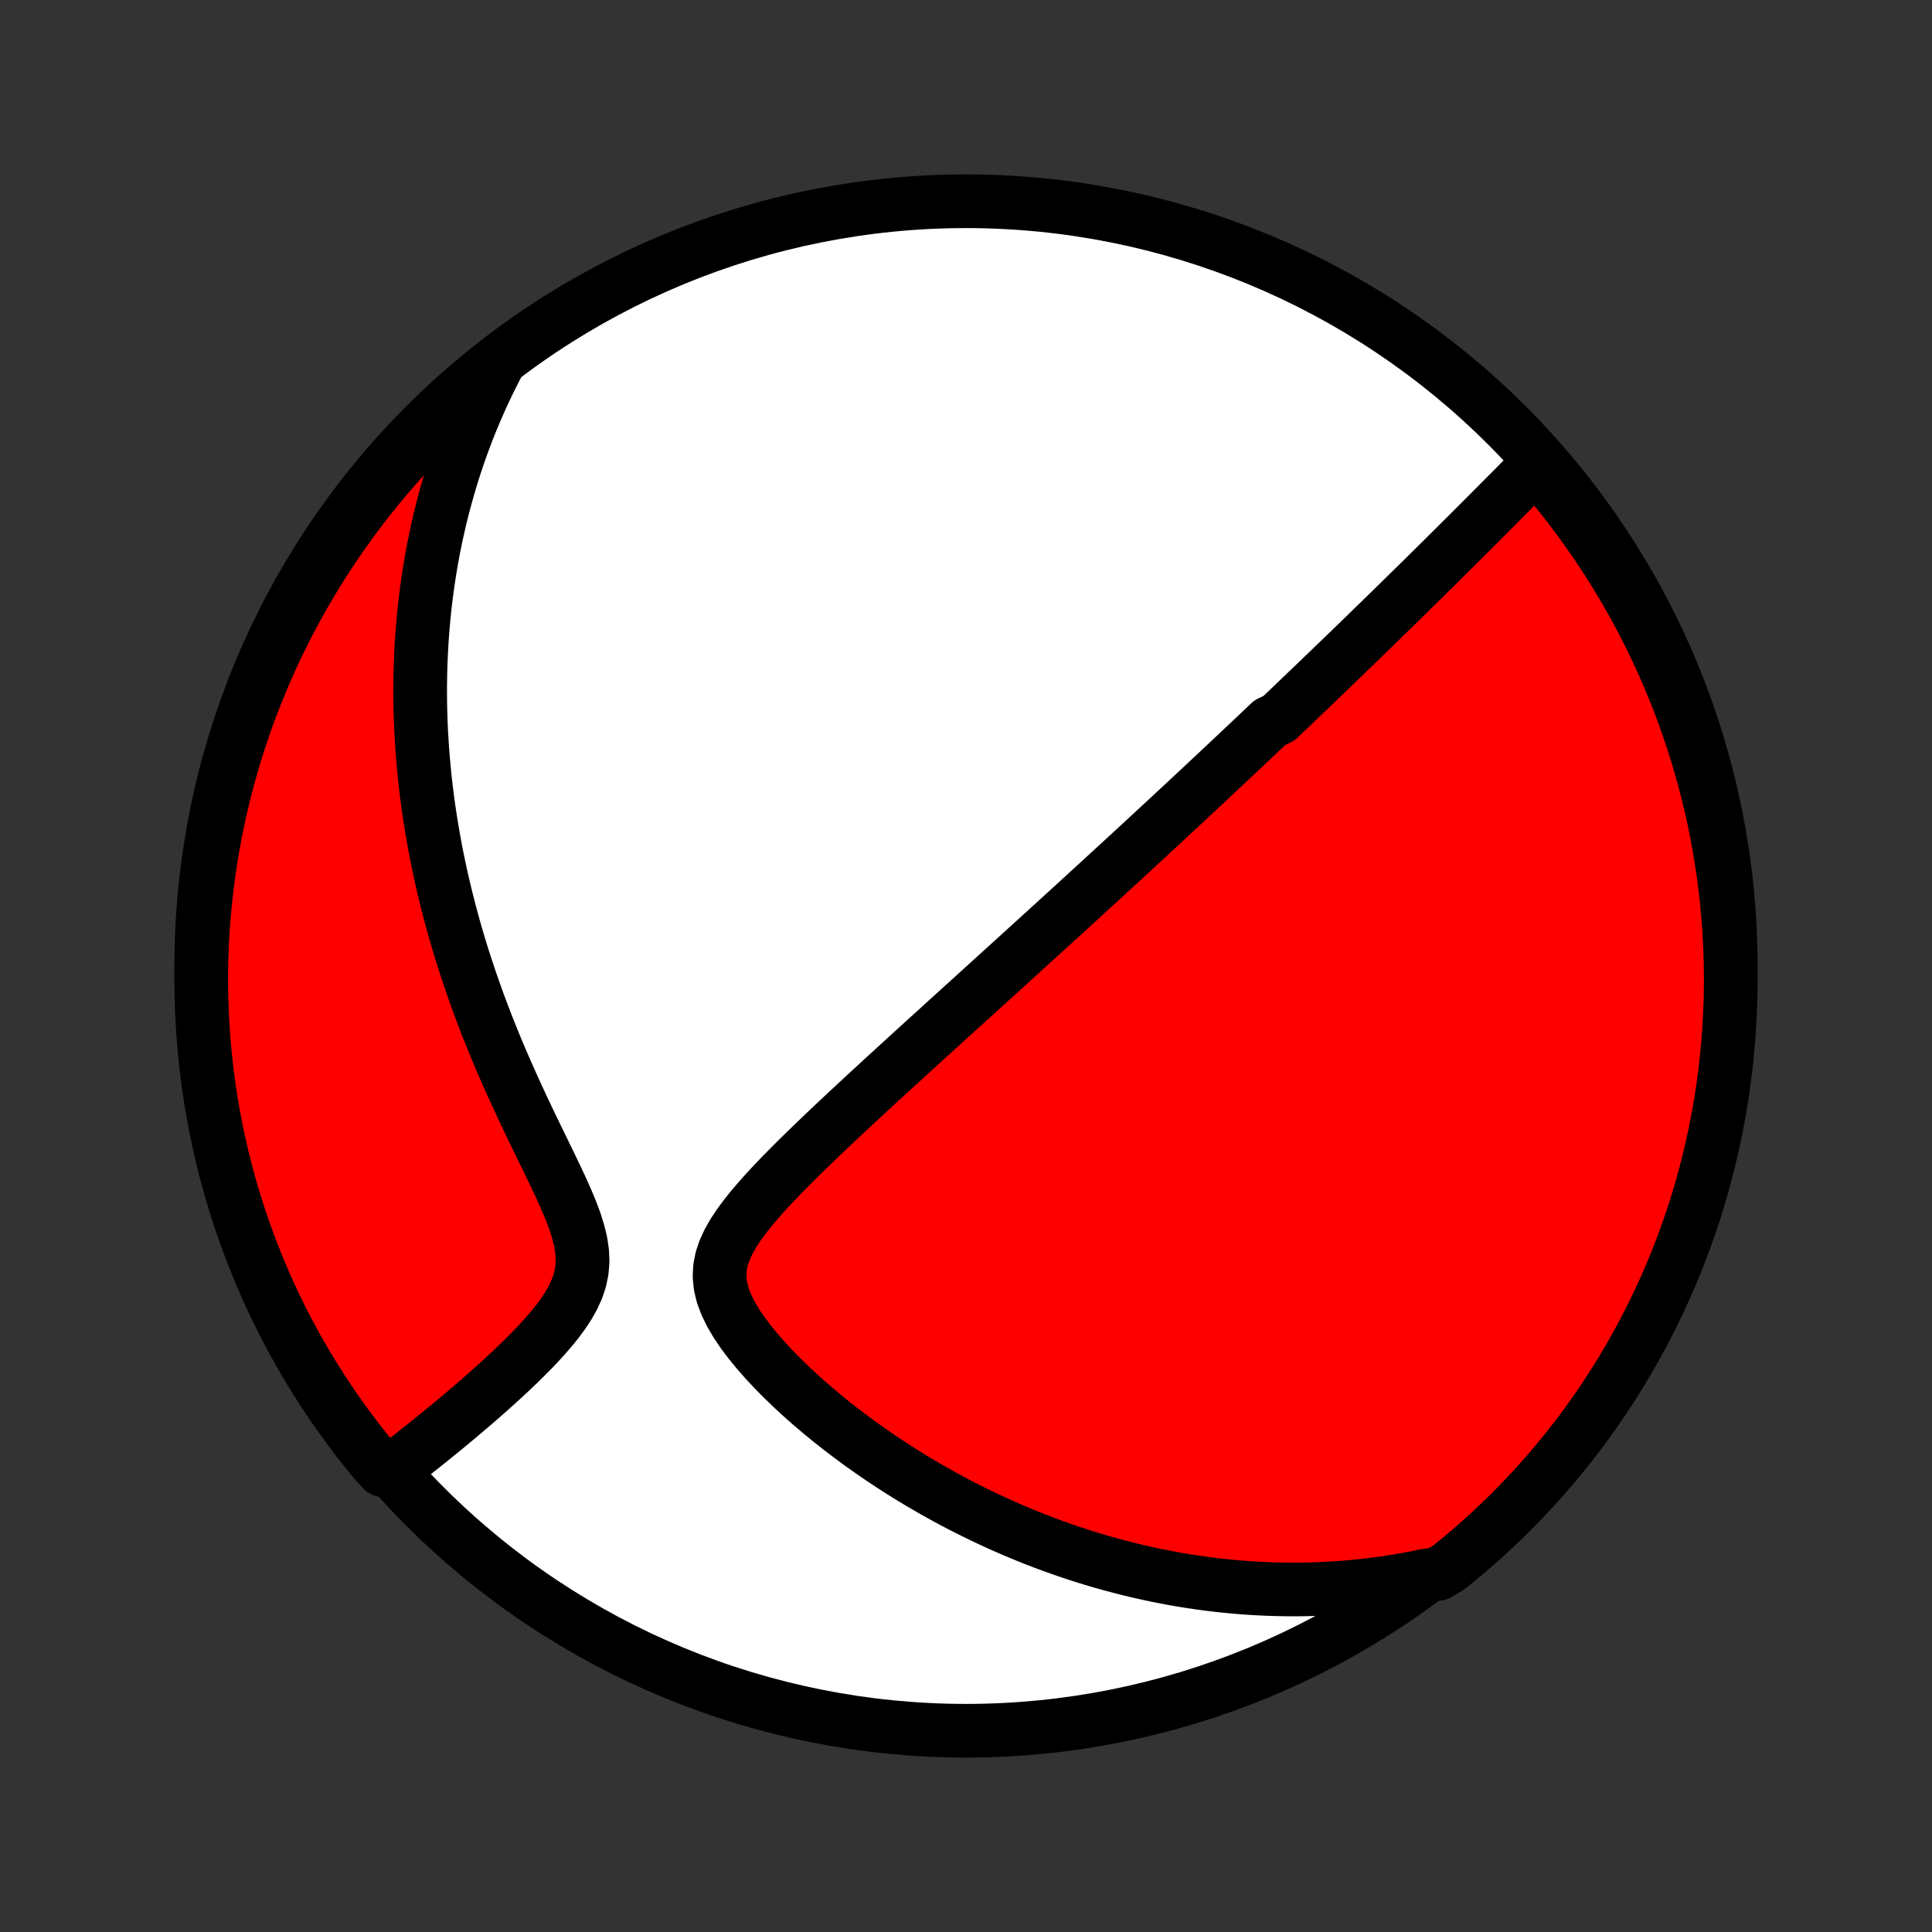 <?xml version="1.0" encoding="utf-8" standalone="no"?>
<!DOCTYPE svg PUBLIC "-//W3C//DTD SVG 1.1//EN"
  "http://www.w3.org/Graphics/SVG/1.1/DTD/svg11.dtd">
<!-- Created with matplotlib (http://matplotlib.org/) -->
<svg height="72pt" version="1.1" viewBox="0 0 72 72" width="72pt" xmlns="http://www.w3.org/2000/svg" xmlns:xlink="http://www.w3.org/1999/xlink">
 <rect x="0" y="0" width="72" height="72" fill="#333333" stroke="none"/>
 <defs>
  <style type="text/css">
*{stroke-linecap:butt;stroke-linejoin:round;}
  </style>
 </defs>
 <g id="figure_1">
  <g id="patch_1">
   <path d="
M0 72
L72 72
L72 0
L0 0
z
" style="fill:none;"/>
  </g>
  <g id="axes_1">
   <g id="PatchCollection_1">
    <defs>
     <path d="
M36 -7.5
C43.558 -7.5 50.808 -10.503 56.153 -15.848
C61.497 -21.192 64.5 -28.442 64.5 -36
C64.5 -43.558 61.497 -50.808 56.153 -56.153
C50.808 -61.497 43.558 -64.5 36 -64.5
C28.442 -64.5 21.192 -61.497 15.848 -56.153
C10.503 -50.808 7.5 -43.558 7.5 -36
C7.5 -28.442 10.503 -21.192 15.848 -15.848
C21.192 -10.503 28.442 -7.5 36 -7.5
z
" id="C0_0_a811fe30f3"/>
     <path d="
M57.252 -54.649
L57.063 -54.458
L56.874 -54.267
L56.686 -54.078
L56.499 -53.888
L56.312 -53.7
L56.125 -53.512
L55.939 -53.325
L55.754 -53.138
L55.569 -52.953
L55.385 -52.768
L55.202 -52.585
L55.019 -52.402
L54.837 -52.22
L54.656 -52.039
L54.475 -51.86
L54.296 -51.681
L54.117 -51.503
L53.938 -51.326
L53.761 -51.15
L53.584 -50.974
L53.407 -50.8
L53.232 -50.627
L53.057 -50.454
L52.883 -50.283
L52.709 -50.112
L52.536 -49.942
L52.364 -49.773
L52.192 -49.605
L52.021 -49.437
L51.85 -49.27
L51.679 -49.104
L51.51 -48.938
L51.34 -48.773
L51.171 -48.608
L51.003 -48.445
L50.835 -48.281
L50.667 -48.118
L50.499 -47.956
L50.332 -47.794
L50.165 -47.632
L49.998 -47.471
L49.831 -47.31
L49.664 -47.15
L49.498 -46.989
L49.331 -46.829
L49.165 -46.669
L48.998 -46.509
L48.832 -46.349
L48.665 -46.19
L48.498 -46.03
L48.331 -45.87
L48.164 -45.71
L47.996 -45.55
L47.829 -45.39
L47.66 -45.23
L47.323 -45.069
L47.154 -44.909
L46.984 -44.748
L46.813 -44.586
L46.642 -44.425
L46.47 -44.262
L46.298 -44.1
L46.125 -43.936
L45.951 -43.773
L45.776 -43.608
L45.6 -43.443
L45.424 -43.278
L45.246 -43.111
L45.068 -42.944
L44.888 -42.776
L44.707 -42.607
L44.525 -42.437
L44.342 -42.266
L44.158 -42.094
L43.972 -41.921
L43.785 -41.747
L43.596 -41.572
L43.406 -41.395
L43.214 -41.218
L43.021 -41.039
L42.826 -40.858
L42.629 -40.676
L42.431 -40.493
L42.23 -40.308
L42.028 -40.122
L41.824 -39.934
L41.617 -39.744
L41.409 -39.553
L41.199 -39.359
L40.986 -39.164
L40.771 -38.967
L40.554 -38.769
L40.335 -38.568
L40.113 -38.364
L39.888 -38.159
L39.661 -37.952
L39.432 -37.743
L39.199 -37.531
L38.965 -37.317
L38.727 -37.1
L38.486 -36.882
L38.243 -36.66
L37.997 -36.437
L37.748 -36.21
L37.496 -35.981
L37.241 -35.75
L36.983 -35.516
L36.722 -35.279
L36.459 -35.04
L36.192 -34.797
L35.922 -34.553
L35.649 -34.305
L35.373 -34.055
L35.094 -33.801
L34.813 -33.545
L34.528 -33.287
L34.241 -33.025
L33.951 -32.761
L33.658 -32.494
L33.364 -32.225
L33.066 -31.953
L32.767 -31.678
L32.466 -31.401
L32.163 -31.121
L31.858 -30.838
L31.553 -30.554
L31.246 -30.267
L30.94 -29.978
L30.633 -29.687
L30.327 -29.393
L30.023 -29.098
L29.72 -28.801
L29.421 -28.502
L29.125 -28.202
L28.835 -27.899
L28.552 -27.595
L28.279 -27.289
L28.016 -26.981
L27.768 -26.671
L27.538 -26.359
L27.33 -26.045
L27.15 -25.727
L27.003 -25.406
L26.894 -25.081
L26.831 -24.752
L26.815 -24.418
L26.85 -24.078
L26.934 -23.734
L27.064 -23.386
L27.235 -23.036
L27.442 -22.684
L27.679 -22.332
L27.942 -21.982
L28.227 -21.635
L28.529 -21.291
L28.846 -20.952
L29.176 -20.618
L29.516 -20.29
L29.865 -19.968
L30.221 -19.653
L30.584 -19.345
L30.951 -19.044
L31.323 -18.751
L31.698 -18.466
L32.075 -18.188
L32.456 -17.918
L32.837 -17.656
L33.22 -17.402
L33.603 -17.156
L33.987 -16.918
L34.371 -16.688
L34.755 -16.465
L35.138 -16.251
L35.52 -16.044
L35.902 -15.845
L36.282 -15.654
L36.66 -15.47
L37.037 -15.293
L37.412 -15.124
L37.785 -14.961
L38.156 -14.806
L38.525 -14.657
L38.892 -14.515
L39.257 -14.38
L39.619 -14.252
L39.979 -14.129
L40.336 -14.013
L40.691 -13.903
L41.044 -13.798
L41.394 -13.7
L41.742 -13.607
L42.087 -13.519
L42.429 -13.438
L42.769 -13.361
L43.107 -13.289
L43.442 -13.223
L43.775 -13.161
L44.105 -13.104
L44.433 -13.053
L44.759 -13.005
L45.082 -12.962
L45.404 -12.924
L45.723 -12.89
L46.04 -12.86
L46.355 -12.835
L46.667 -12.813
L46.978 -12.796
L47.287 -12.782
L47.594 -12.773
L47.9 -12.767
L48.203 -12.765
L48.505 -12.767
L48.805 -12.773
L49.104 -12.782
L49.401 -12.795
L49.697 -12.812
L49.991 -12.832
L50.284 -12.855
L50.576 -12.882
L50.867 -12.913
L51.156 -12.947
L51.444 -12.985
L51.732 -13.026
L52.018 -13.071
L52.304 -13.119
L52.588 -13.171
L52.872 -13.226
L53.155 -13.284
L53.6 -13.347
L53.988 -13.584
L54.371 -13.894
L54.749 -14.211
L55.12 -14.535
L55.486 -14.866
L55.846 -15.203
L56.2 -15.546
L56.548 -15.896
L56.89 -16.251
L57.225 -16.613
L57.554 -16.98
L57.876 -17.354
L58.191 -17.733
L58.5 -18.117
L58.802 -18.507
L59.097 -18.902
L59.385 -19.303
L59.665 -19.709
L59.939 -20.119
L60.205 -20.535
L60.464 -20.955
L60.716 -21.38
L60.959 -21.809
L61.196 -22.242
L61.424 -22.68
L61.645 -23.122
L61.858 -23.567
L62.063 -24.017
L62.261 -24.47
L62.45 -24.927
L62.631 -25.387
L62.804 -25.85
L62.969 -26.316
L63.126 -26.785
L63.274 -27.258
L63.415 -27.732
L63.546 -28.209
L63.67 -28.689
L63.785 -29.171
L63.891 -29.655
L63.989 -30.141
L64.079 -30.628
L64.16 -31.118
L64.232 -31.609
L64.296 -32.101
L64.351 -32.594
L64.397 -33.088
L64.435 -33.584
L64.464 -34.08
L64.485 -34.576
L64.497 -35.073
L64.5 -35.57
L64.494 -36.068
L64.48 -36.565
L64.457 -37.062
L64.426 -37.559
L64.386 -38.056
L64.337 -38.551
L64.279 -39.047
L64.213 -39.541
L64.138 -40.034
L64.055 -40.525
L63.963 -41.016
L63.863 -41.505
L63.754 -41.992
L63.637 -42.477
L63.511 -42.961
L63.377 -43.442
L63.235 -43.921
L63.084 -44.397
L62.925 -44.871
L62.758 -45.343
L62.583 -45.811
L62.399 -46.277
L62.208 -46.739
L62.008 -47.198
L61.801 -47.654
L61.586 -48.106
L61.363 -48.554
L61.132 -48.999
L60.894 -49.44
L60.648 -49.876
L60.394 -50.309
L60.133 -50.737
L59.865 -51.16
L59.59 -51.579
L59.307 -51.993
L59.017 -52.402
L58.72 -52.807
L58.416 -53.206
L58.106 -53.6
L57.789 -53.988
z
" id="C0_1_a2b5331589"/>
     <path d="
M18.606 -58.532
L18.471 -58.276
L18.341 -58.019
L18.214 -57.762
L18.09 -57.505
L17.97 -57.247
L17.854 -56.988
L17.74 -56.728
L17.63 -56.468
L17.523 -56.207
L17.42 -55.945
L17.319 -55.682
L17.222 -55.418
L17.127 -55.153
L17.036 -54.887
L16.947 -54.62
L16.862 -54.352
L16.779 -54.082
L16.7 -53.811
L16.623 -53.539
L16.549 -53.265
L16.477 -52.99
L16.409 -52.713
L16.344 -52.435
L16.281 -52.155
L16.221 -51.873
L16.164 -51.589
L16.11 -51.303
L16.059 -51.016
L16.011 -50.726
L15.966 -50.435
L15.923 -50.141
L15.884 -49.845
L15.847 -49.546
L15.814 -49.245
L15.784 -48.942
L15.757 -48.636
L15.733 -48.328
L15.712 -48.017
L15.695 -47.703
L15.681 -47.386
L15.67 -47.067
L15.663 -46.744
L15.659 -46.419
L15.659 -46.09
L15.662 -45.759
L15.67 -45.424
L15.681 -45.086
L15.696 -44.744
L15.716 -44.399
L15.739 -44.051
L15.767 -43.699
L15.799 -43.344
L15.835 -42.985
L15.876 -42.623
L15.922 -42.257
L15.972 -41.887
L16.028 -41.514
L16.088 -41.137
L16.154 -40.757
L16.224 -40.372
L16.3 -39.984
L16.382 -39.593
L16.469 -39.198
L16.562 -38.799
L16.661 -38.397
L16.765 -37.991
L16.876 -37.583
L16.992 -37.17
L17.115 -36.755
L17.244 -36.337
L17.38 -35.916
L17.522 -35.492
L17.67 -35.066
L17.824 -34.637
L17.985 -34.206
L18.151 -33.773
L18.325 -33.339
L18.503 -32.903
L18.688 -32.467
L18.878 -32.029
L19.073 -31.591
L19.273 -31.153
L19.476 -30.715
L19.683 -30.279
L19.892 -29.843
L20.102 -29.41
L20.312 -28.979
L20.52 -28.551
L20.724 -28.126
L20.92 -27.707
L21.105 -27.293
L21.275 -26.885
L21.425 -26.485
L21.549 -26.094
L21.642 -25.712
L21.697 -25.342
L21.712 -24.983
L21.683 -24.636
L21.613 -24.3
L21.505 -23.975
L21.362 -23.66
L21.19 -23.354
L20.995 -23.056
L20.782 -22.765
L20.553 -22.481
L20.313 -22.204
L20.065 -21.932
L19.811 -21.666
L19.552 -21.405
L19.291 -21.15
L19.028 -20.899
L18.764 -20.654
L18.501 -20.414
L18.238 -20.178
L17.977 -19.948
L17.717 -19.722
L17.46 -19.502
L17.206 -19.286
L16.954 -19.075
L16.705 -18.868
L16.46 -18.666
L16.217 -18.47
L15.979 -18.277
L15.744 -18.089
L15.512 -17.906
L15.284 -17.727
L15.06 -17.552
L14.84 -17.382
L14.266 -17.216
L13.947 -17.564
L13.636 -17.946
L13.331 -18.334
L13.033 -18.727
L12.742 -19.125
L12.458 -19.529
L12.181 -19.937
L11.912 -20.351
L11.649 -20.769
L11.395 -21.191
L11.147 -21.619
L10.908 -22.05
L10.676 -22.486
L10.451 -22.926
L10.235 -23.37
L10.026 -23.818
L9.825 -24.269
L9.633 -24.724
L9.448 -25.183
L9.271 -25.645
L9.103 -26.11
L8.942 -26.578
L8.79 -27.049
L8.646 -27.522
L8.511 -27.998
L8.384 -28.477
L8.265 -28.958
L8.155 -29.441
L8.053 -29.926
L7.96 -30.413
L7.875 -30.901
L7.799 -31.392
L7.731 -31.883
L7.672 -32.376
L7.622 -32.87
L7.58 -33.365
L7.547 -33.86
L7.523 -34.357
L7.507 -34.853
L7.5 -35.351
L7.502 -35.848
L7.512 -36.345
L7.532 -36.843
L7.559 -37.34
L7.596 -37.836
L7.641 -38.332
L7.694 -38.828
L7.757 -39.322
L7.827 -39.816
L7.907 -40.308
L7.995 -40.799
L8.092 -41.289
L8.197 -41.777
L8.31 -42.263
L8.432 -42.747
L8.563 -43.229
L8.701 -43.709
L8.848 -44.187
L9.004 -44.662
L9.167 -45.135
L9.339 -45.605
L9.519 -46.071
L9.707 -46.535
L9.902 -46.996
L10.106 -47.453
L10.318 -47.907
L10.538 -48.357
L10.765 -48.803
L11 -49.245
L11.243 -49.684
L11.493 -50.118
L11.75 -50.548
L12.015 -50.974
L12.288 -51.395
L12.567 -51.811
L12.854 -52.222
L13.148 -52.629
L13.448 -53.03
L13.756 -53.426
L14.07 -53.817
L14.391 -54.203
L14.719 -54.583
L15.053 -54.957
L15.393 -55.325
L15.74 -55.688
L16.093 -56.045
L16.452 -56.395
L16.817 -56.74
L17.188 -57.078
L17.564 -57.409
L17.946 -57.734
z
" id="C0_2_89329aa64f"/>
    </defs>
    <g clip-path="url(#p1bffca34e9)">
     <use style="fill:#ffffff;stroke:#000000;stroke-width:2.0;" x="0.0" xlink:href="#C0_0_a811fe30f3" y="72.0"/>
    </g>
    <g clip-path="url(#p1bffca34e9)">
     <use style="fill:#ff0000;stroke:#000000;stroke-width:2.0;" x="0.0" xlink:href="#C0_1_a2b5331589" y="72.0"/>
    </g>
    <g clip-path="url(#p1bffca34e9)">
     <use style="fill:#ff0000;stroke:#000000;stroke-width:2.0;" x="0.0" xlink:href="#C0_2_89329aa64f" y="72.0"/>
    </g>
   </g>
  </g>
 </g>
 <defs>
  <clipPath id="p1bffca34e9">
   <rect height="72.0" width="72.0" x="0.0" y="0.0"/>
  </clipPath>
 </defs>
</svg>
